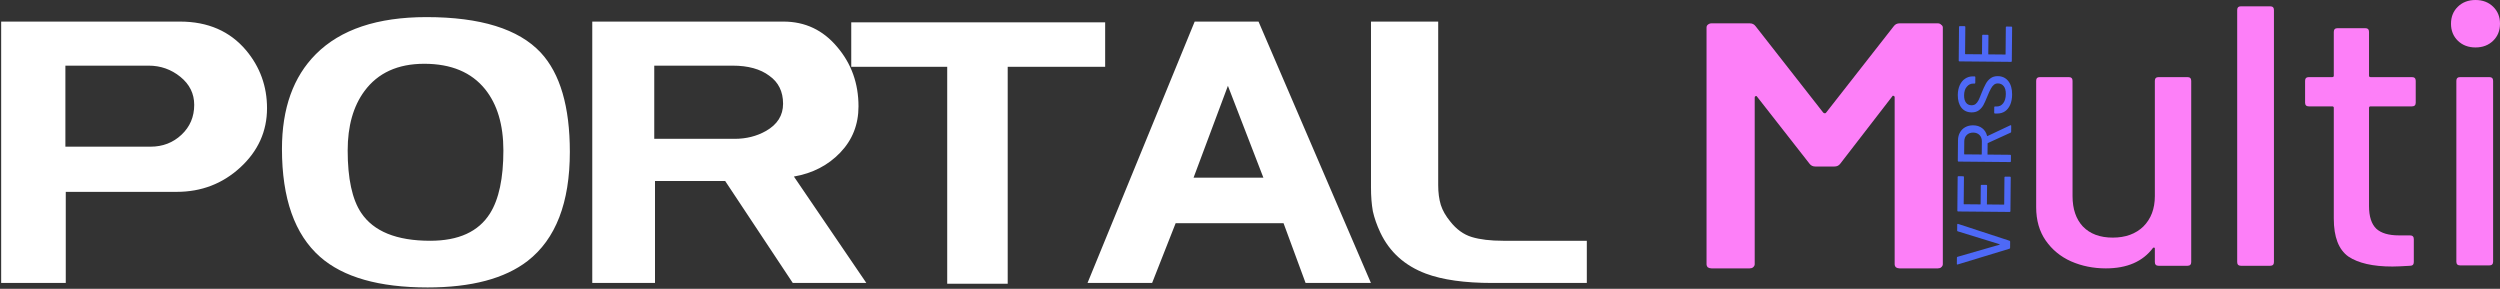 <svg width="857" height="99" viewBox="0 0 857 99" fill="none" xmlns="http://www.w3.org/2000/svg">
    <rect x="0" y="0" width="857" height="99" fill="#333333" stroke="none"/>
    <path d="M91.536 37.096C91.536 45.032 88.464 51.816 82.32 57.448C76.261 62.995 69.008 65.768 60.56 65.768H22.544V97H0.4V7.4H61.712C71.269 7.4 78.821 10.685 84.368 17.256C89.147 22.973 91.536 29.587 91.536 37.096ZM66.576 35.944C66.576 32.104 64.997 28.904 61.84 26.344C58.683 23.784 55.056 22.504 50.96 22.504H22.416V50.28H51.6C55.781 50.28 59.323 48.915 62.224 46.184C65.125 43.453 66.576 40.04 66.576 35.944ZM195.343 52.072C195.343 69.48 190.522 81.939 180.879 89.448C173.028 95.507 161.594 98.536 146.575 98.536C129.935 98.536 117.647 95.037 109.711 88.04C101.007 80.36 96.655 68.029 96.655 51.048C96.655 37.139 100.538 26.301 108.303 18.536C116.751 10.088 129.38 5.864 146.191 5.864C164.708 5.864 177.764 9.917 185.359 18.024C192.015 25.192 195.343 36.541 195.343 52.072ZM172.559 51.56C172.559 42.771 170.468 35.773 166.287 30.568C161.594 24.765 154.639 21.864 145.423 21.864C136.378 21.864 129.551 24.979 124.943 31.208C121.103 36.413 119.183 43.197 119.183 51.56C119.183 61.203 120.719 68.328 123.791 72.936C128.058 79.336 135.951 82.536 147.471 82.536C157.199 82.536 164.026 79.421 167.951 73.192C171.023 68.328 172.559 61.117 172.559 51.56ZM296.982 97H271.766L248.598 62.056H224.534V97H203.03V7.4H268.566C275.99 7.4 282.134 10.301 286.998 16.104C291.862 21.821 294.294 28.605 294.294 36.456C294.294 42.685 292.203 47.976 288.022 52.328C283.841 56.68 278.55 59.411 272.15 60.52L296.982 97ZM268.438 35.56C268.438 31.379 266.859 28.179 263.702 25.96C260.63 23.656 256.449 22.504 251.158 22.504H224.278V47.592H251.798C255.809 47.592 259.393 46.696 262.55 44.904C266.475 42.685 268.438 39.571 268.438 35.56ZM378.848 22.888H345.44V97.256H324.704V22.888H291.808V7.656H378.848V22.888ZM469.953 97H447.553L440.001 76.52H403.009L394.945 97H372.801L409.537 7.4H431.425L469.953 97ZM433.089 60.904L420.929 29.416L409.153 60.904H433.089ZM543.959 97H511.575C502.103 97 494.508 95.933 488.791 93.8C481.538 91.069 476.332 86.376 473.175 79.72C471.98 77.16 471.127 74.728 470.615 72.424C470.188 70.035 469.975 67.304 469.975 64.232V7.4H493.015V63.464C493.015 66.024 493.314 68.285 493.911 70.248C494.508 72.125 495.575 74.003 497.111 75.88C499.244 78.611 501.719 80.403 504.535 81.256C507.351 82.109 510.935 82.536 515.287 82.536H543.959V97Z" fill="white"/>
    <path d="M738.682 27.702C738.682 26.855 739.12 26.431 739.995 26.431H749.837C750.712 26.431 751.15 26.855 751.15 27.702V89.84C751.15 90.687 750.712 91.111 749.837 91.111H739.995C739.12 91.111 738.682 90.687 738.682 89.84V85.138C738.682 84.969 738.595 84.884 738.42 84.884C738.333 84.799 738.201 84.842 738.026 85.011C734.527 89.67 729.146 92 721.885 92C717.598 92 713.617 91.195 709.942 89.586C706.355 87.976 703.468 85.604 701.281 82.47C699.094 79.335 698 75.523 698 71.033V27.702C698 26.855 698.437 26.431 699.312 26.431H709.155C710.03 26.431 710.467 26.855 710.467 27.702V67.221C710.467 71.626 711.648 75.099 714.011 77.641C716.46 80.182 719.872 81.453 724.247 81.453C728.621 81.453 732.121 80.182 734.745 77.641C737.37 75.015 738.682 71.541 738.682 67.221V27.702Z" fill="#FD7FF8"/>
    <path d="M768.221 91.111C767.346 91.111 766.909 90.687 766.909 89.84V3.431C766.909 2.584 767.346 2.16 768.221 2.16H778.195C779.07 2.16 779.507 2.584 779.507 3.431V89.84C779.507 90.687 779.07 91.111 778.195 91.111H768.221Z" fill="#FD7FF8"/>
    <path d="M828.11 35.199C828.11 36.046 827.673 36.47 826.798 36.47H812.625C812.275 36.47 812.1 36.639 812.1 36.978V70.652C812.1 74.21 812.931 76.794 814.593 78.403C816.255 79.928 818.836 80.691 822.336 80.691H826.142C827.016 80.691 827.454 81.114 827.454 81.961V89.84C827.454 90.687 827.016 91.111 826.142 91.111C823.342 91.28 821.33 91.365 820.105 91.365C813.456 91.365 808.425 90.221 805.013 87.934C801.688 85.562 800.026 81.241 800.026 74.972V36.978C800.026 36.639 799.851 36.47 799.501 36.47H791.496C790.621 36.47 790.184 36.046 790.184 35.199V27.702C790.184 26.855 790.621 26.431 791.496 26.431H799.501C799.851 26.431 800.026 26.262 800.026 25.923V10.928C800.026 10.081 800.464 9.657 801.338 9.657H810.787C811.662 9.657 812.1 10.081 812.1 10.928V25.923C812.1 26.262 812.275 26.431 812.625 26.431H826.798C827.673 26.431 828.11 26.855 828.11 27.702V35.199Z" fill="#FD7FF8"/>
    <path d="M848.601 16.265C846.151 16.265 844.139 15.503 842.564 13.978C840.989 12.453 840.202 10.505 840.202 8.133C840.202 5.761 840.989 3.812 842.564 2.287C844.139 0.762 846.151 0 848.601 0C851.051 0 853.063 0.762 854.638 2.287C856.213 3.812 857 5.761 857 8.133C857 10.505 856.213 12.453 854.638 13.978C853.063 15.503 851.051 16.265 848.601 16.265ZM843.352 90.983C842.477 90.983 842.039 90.56 842.039 89.713V27.702C842.039 26.855 842.477 26.431 843.352 26.431H853.325C854.2 26.431 854.638 26.855 854.638 27.702V89.713C854.638 90.56 854.2 90.983 853.325 90.983H843.352Z" fill="#FD7FF8"/>
    <path d="M649.202 8.96C649.677 8.32 650.341 8 651.195 8H664.292C664.766 8 665.146 8.16 665.431 8.48C665.81 8.72 666 9.04 666 9.44V90.56C666 90.96 665.81 91.32 665.431 91.64C665.146 91.88 664.766 92 664.292 92H651.195C650.721 92 650.294 91.88 649.914 91.64C649.629 91.32 649.487 90.96 649.487 90.56V33.32C649.487 33.08 649.344 32.92 649.06 32.84C648.87 32.76 648.728 32.84 648.633 33.08L630.838 56.12C630.364 56.76 629.699 57.08 628.845 57.08H622.297C621.443 57.08 620.779 56.76 620.304 56.12L602.367 33.2C602.272 32.96 602.083 32.88 601.798 32.96C601.608 33.04 601.513 33.2 601.513 33.44V90.56C601.513 90.96 601.323 91.32 600.944 91.64C600.659 91.88 600.279 92 599.805 92H586.708C586.234 92 585.807 91.88 585.427 91.64C585.142 91.32 585 90.96 585 90.56V9.44C585 9.04 585.142 8.72 585.427 8.48C585.807 8.16 586.234 8 586.708 8H599.805C600.659 8 601.323 8.32 601.798 8.96L625.002 38.6C625.192 38.76 625.381 38.84 625.571 38.84C625.761 38.84 625.903 38.76 625.998 38.6L649.202 8.96Z" fill="#FD7FF8"/>
    <path d="M689.061 84.95C689.059 85.106 688.989 85.209 688.85 85.26L671.094 90.661L670.989 90.686C670.868 90.685 670.808 90.606 670.809 90.45L670.829 88.344C670.83 88.188 670.901 88.085 671.04 88.034L685.456 83.876C685.491 83.859 685.509 83.834 685.509 83.799C685.509 83.764 685.492 83.738 685.458 83.721L671.12 79.299C670.982 79.246 670.913 79.15 670.914 79.011L670.933 76.957C670.935 76.766 671.031 76.698 671.221 76.751L688.875 82.53C689.013 82.583 689.082 82.688 689.08 82.844L689.061 84.95Z" fill="#4E69F7"/>
    <path d="M672.983 60.417C673.157 60.419 673.242 60.506 673.241 60.679L673.156 69.909C673.156 69.978 673.19 70.013 673.259 70.014L678.849 70.065C678.918 70.066 678.953 70.032 678.954 69.962L679.012 63.619C679.014 63.445 679.101 63.359 679.275 63.361L680.912 63.376C681.086 63.378 681.172 63.465 681.17 63.638L681.112 69.982C681.111 70.052 681.146 70.086 681.215 70.087L686.935 70.14C687.004 70.14 687.039 70.106 687.04 70.037L687.124 60.807C687.126 60.634 687.213 60.548 687.387 60.549L689.025 60.564C689.198 60.566 689.284 60.653 689.282 60.827L689.176 72.396C689.174 72.57 689.087 72.656 688.914 72.654L671.234 72.492C671.061 72.49 670.975 72.403 670.977 72.229L671.083 60.66C671.085 60.486 671.172 60.401 671.345 60.402L672.983 60.417Z" fill="#4E69F7"/>
    <path d="M689.426 45.184C689.425 45.323 689.363 45.418 689.241 45.469L681.434 49.037C681.382 49.054 681.356 49.088 681.355 49.14L681.321 52.884C681.32 52.954 681.355 52.989 681.424 52.989L689.094 53.06C689.267 53.061 689.353 53.149 689.351 53.322L689.333 55.298C689.331 55.471 689.244 55.557 689.071 55.556L671.391 55.393C671.218 55.392 671.132 55.304 671.134 55.131L671.198 48.137C671.207 47.097 671.433 46.189 671.873 45.413C672.314 44.62 672.926 44.01 673.71 43.584C674.494 43.158 675.397 42.95 676.42 42.959C677.633 42.97 678.661 43.3 679.505 43.949C680.331 44.581 680.886 45.461 681.171 46.591C681.205 46.66 681.248 46.678 681.3 46.644L689.134 42.946C689.169 42.929 689.213 42.92 689.265 42.921C689.386 42.922 689.446 42.992 689.445 43.13L689.426 45.184ZM673.313 52.811C673.312 52.88 673.347 52.915 673.416 52.916L679.24 52.969C679.309 52.97 679.344 52.935 679.345 52.866L679.385 48.524C679.393 47.606 679.131 46.867 678.599 46.307C678.05 45.747 677.324 45.463 676.423 45.455C675.504 45.447 674.765 45.717 674.205 46.267C673.646 46.816 673.361 47.55 673.353 48.469L673.313 52.811Z" fill="#4E69F7"/>
    <path d="M689.751 32.44C689.739 33.774 689.52 34.934 689.095 35.918C688.67 36.884 688.074 37.633 687.306 38.163C686.539 38.676 685.644 38.928 684.621 38.919L683.867 38.912C683.694 38.91 683.608 38.823 683.61 38.649L683.627 36.751C683.629 36.578 683.716 36.492 683.889 36.494L684.513 36.5C685.397 36.508 686.129 36.133 686.708 35.376C687.287 34.618 687.582 33.572 687.595 32.238C687.606 31.042 687.363 30.138 686.865 29.527C686.368 28.916 685.713 28.606 684.898 28.599C684.361 28.594 683.9 28.746 683.516 29.054C683.131 29.363 682.781 29.819 682.463 30.422C682.128 31.009 681.73 31.872 681.269 33.012C680.772 34.273 680.321 35.274 679.916 36.015C679.51 36.74 678.985 37.342 678.339 37.821C677.676 38.3 676.85 38.535 675.862 38.526C674.372 38.513 673.207 37.973 672.367 36.908C671.528 35.826 671.116 34.374 671.133 32.555C671.145 31.272 671.372 30.147 671.814 29.181C672.256 28.214 672.87 27.474 673.654 26.962C674.439 26.431 675.343 26.171 676.366 26.18L676.886 26.185C677.059 26.187 677.145 26.274 677.143 26.448L677.125 28.397C677.124 28.571 677.036 28.657 676.863 28.655L676.473 28.651C675.572 28.643 674.823 29 674.227 29.723C673.614 30.428 673.302 31.413 673.29 32.678C673.28 33.753 673.498 34.587 673.943 35.181C674.371 35.774 675.001 36.074 675.833 36.082C676.405 36.087 676.874 35.944 677.241 35.653C677.607 35.361 677.941 34.931 678.241 34.362C678.523 33.775 678.896 32.886 679.357 31.694C679.854 30.468 680.314 29.475 680.737 28.717C681.142 27.958 681.685 27.33 682.366 26.833C683.029 26.337 683.855 26.093 684.843 26.102C686.368 26.116 687.576 26.691 688.467 27.826C689.341 28.943 689.769 30.481 689.751 32.44Z" fill="#4E69F7"/>
    <path d="M673.456 8.97C673.629 8.971 673.715 9.059 673.713 9.232L673.628 18.462C673.628 18.531 673.662 18.566 673.732 18.567L679.321 18.618C679.391 18.619 679.426 18.584 679.426 18.515L679.484 12.171C679.486 11.998 679.574 11.912 679.747 11.914L681.385 11.929C681.558 11.93 681.644 12.018 681.642 12.191L681.584 18.535C681.584 18.604 681.618 18.639 681.687 18.64L687.407 18.692C687.476 18.693 687.511 18.659 687.512 18.589L687.597 9.36C687.598 9.186 687.686 9.1 687.859 9.102L689.497 9.117C689.67 9.119 689.756 9.206 689.755 9.379L689.648 20.949C689.647 21.122 689.559 21.208 689.386 21.206L671.707 21.044C671.533 21.043 671.447 20.955 671.449 20.782L671.555 9.212C671.557 9.039 671.644 8.953 671.818 8.955L673.456 8.97Z" fill="#4E69F7"/>
</svg>
